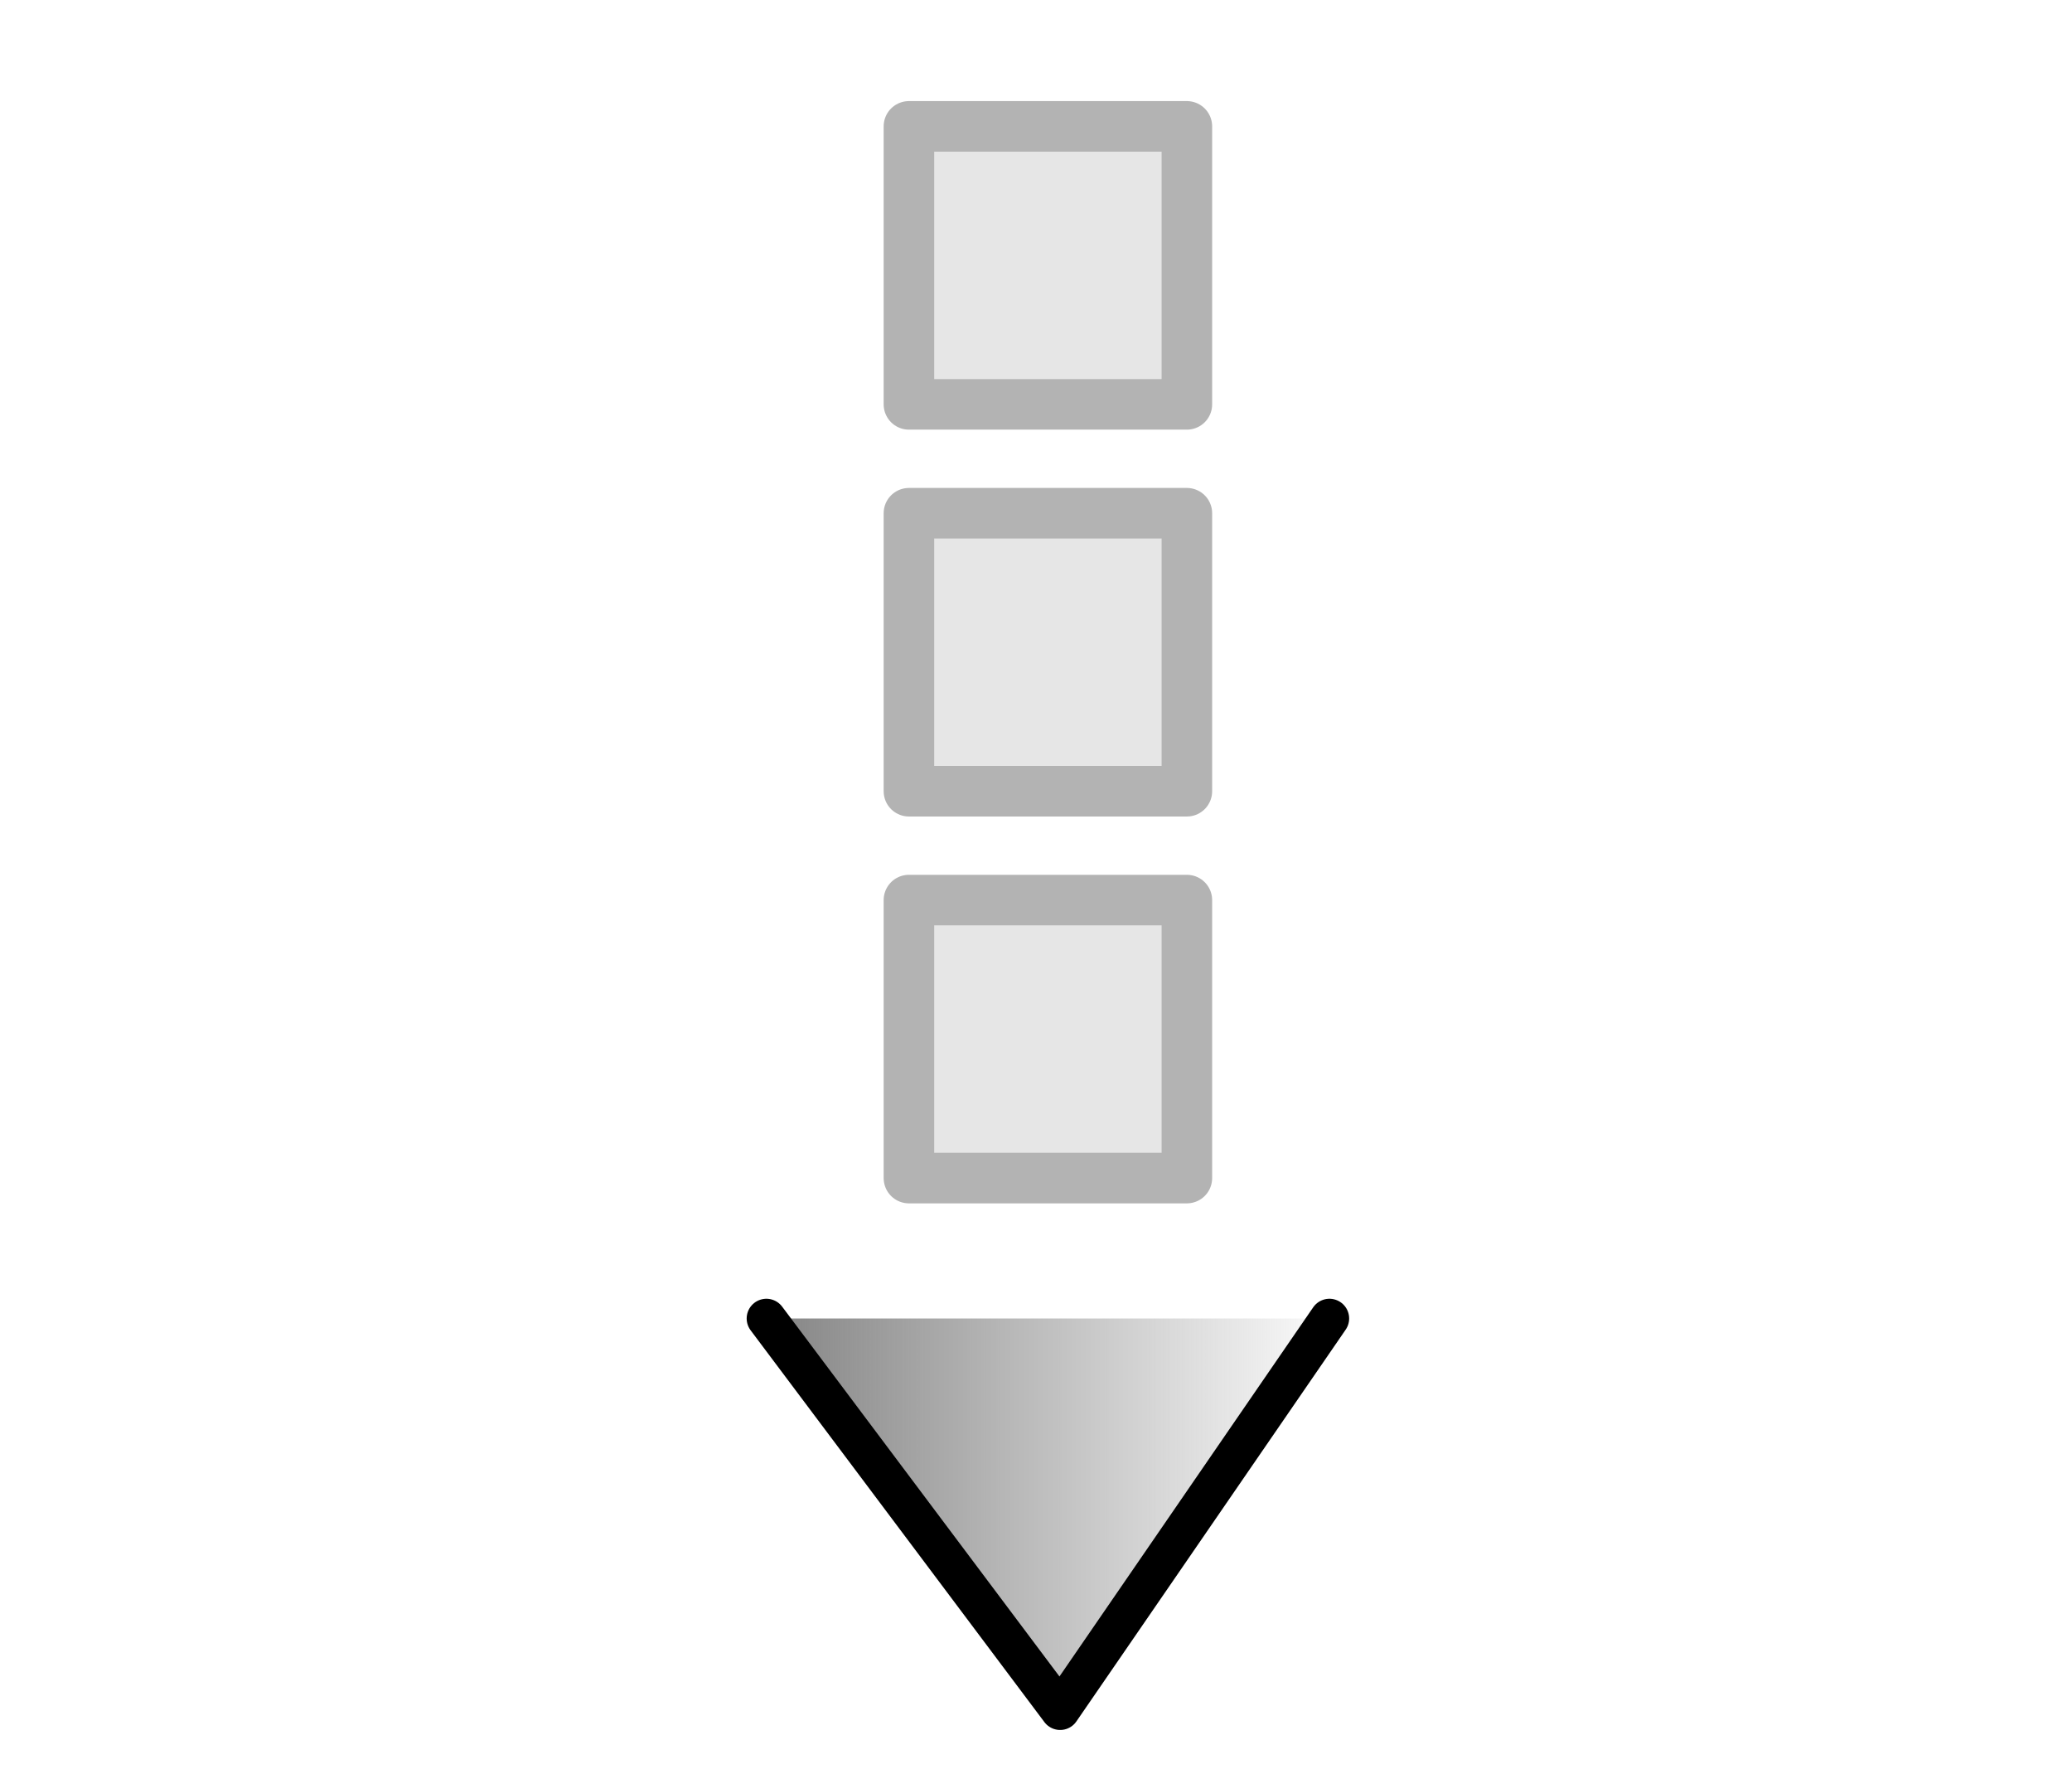 <?xml version="1.0" encoding="UTF-8" standalone="no"?>
<!-- Created with Inkscape (http://www.inkscape.org/) -->

<svg
   xmlns:dc="http://purl.org/dc/elements/1.1/"
   xmlns:cc="http://creativecommons.org/ns#"
   xmlns:rdf="http://www.w3.org/1999/02/22-rdf-syntax-ns#"
   xmlns:svg="http://www.w3.org/2000/svg"
   xmlns="http://www.w3.org/2000/svg"
   xmlns:xlink="http://www.w3.org/1999/xlink"
   xmlns:sodipodi="http://sodipodi.sourceforge.net/DTD/sodipodi-0.dtd"
   xmlns:inkscape="http://www.inkscape.org/namespaces/inkscape"
   width="82"
   height="70"
   id="svg2"
   version="1.1"
   inkscape:version="0.48.1 "
   sodipodi:docname="standard.svg">
  <defs
     id="defs4">
    <linearGradient
       inkscape:collect="always"
       id="linearGradient4047">
      <stop
         style="stop-color:#808080;stop-opacity:1;"
         offset="0"
         id="stop4049" />
      <stop
         style="stop-color:#808080;stop-opacity:0;"
         offset="1"
         id="stop4051" />
    </linearGradient>
    <linearGradient
       inkscape:collect="always"
       xlink:href="#linearGradient4047"
       id="linearGradient4053"
       x1="23.549"
       y1="1038.782"
       x2="57.175"
       y2="1038.782"
       gradientUnits="userSpaceOnUse"
       gradientTransform="matrix(0.709,0,0,0.709,12.851,305.702)" />
  </defs>
  <sodipodi:namedview
     id="base"
     pagecolor="#ffffff"
     bordercolor="#666666"
     borderopacity="1.0"
     inkscape:pageopacity="0.0"
     inkscape:pageshadow="2"
     inkscape:zoom="1"
     inkscape:cx="158.5"
     inkscape:cy="160"
     inkscape:document-units="px"
     inkscape:current-layer="layer1"
     showgrid="false"
     inkscape:window-width="1192"
     inkscape:window-height="684"
     inkscape:window-x="1657"
     inkscape:window-y="175"
     inkscape:window-maximized="0" />
  <g
     inkscape:label="Ebene 1"
     inkscape:groupmode="layer"
     id="layer1"
     transform="translate(0,-982.362)">
    <path
       style="fill:url(#linearGradient4053);fill-opacity:1;stroke:#000000;stroke-width:1.56;stroke-linecap:round;stroke-linejoin:round;stroke-miterlimit:4;stroke-opacity:1;stroke-dasharray:none;marker-start:none"
       d="m 52.613,1034.531 -10.657,15.502 -11.626,-15.502"
       id="path3047"
       inkscape:connector-curvature="0"
       sodipodi:nodetypes="ccc" />
    <rect
       style="fill:#e6e6e6;fill-opacity:1;stroke:#b3b3b3;stroke-width:2;stroke-linejoin:round;stroke-miterlimit:4;stroke-opacity:1;stroke-dasharray:none"
       id="rect2991"
       width="11"
       height="11"
       x="35.971"
       y="987.362" />
    <rect
       style="fill:#e6e6e6;fill-opacity:1;stroke:#b3b3b3;stroke-width:2;stroke-linejoin:round;stroke-miterlimit:4;stroke-opacity:1;stroke-dasharray:none"
       id="rect2991-1"
       width="11"
       height="11"
       x="35.971"
       y="1002.669" />
    <rect
       style="fill:#e6e6e6;fill-opacity:1;stroke:#b3b3b3;stroke-width:2;stroke-linejoin:round;stroke-miterlimit:4;stroke-opacity:1;stroke-dasharray:none"
       id="rect2991-1-1"
       width="11"
       height="11"
       x="35.971"
       y="1017.976" />
  </g>
</svg>
